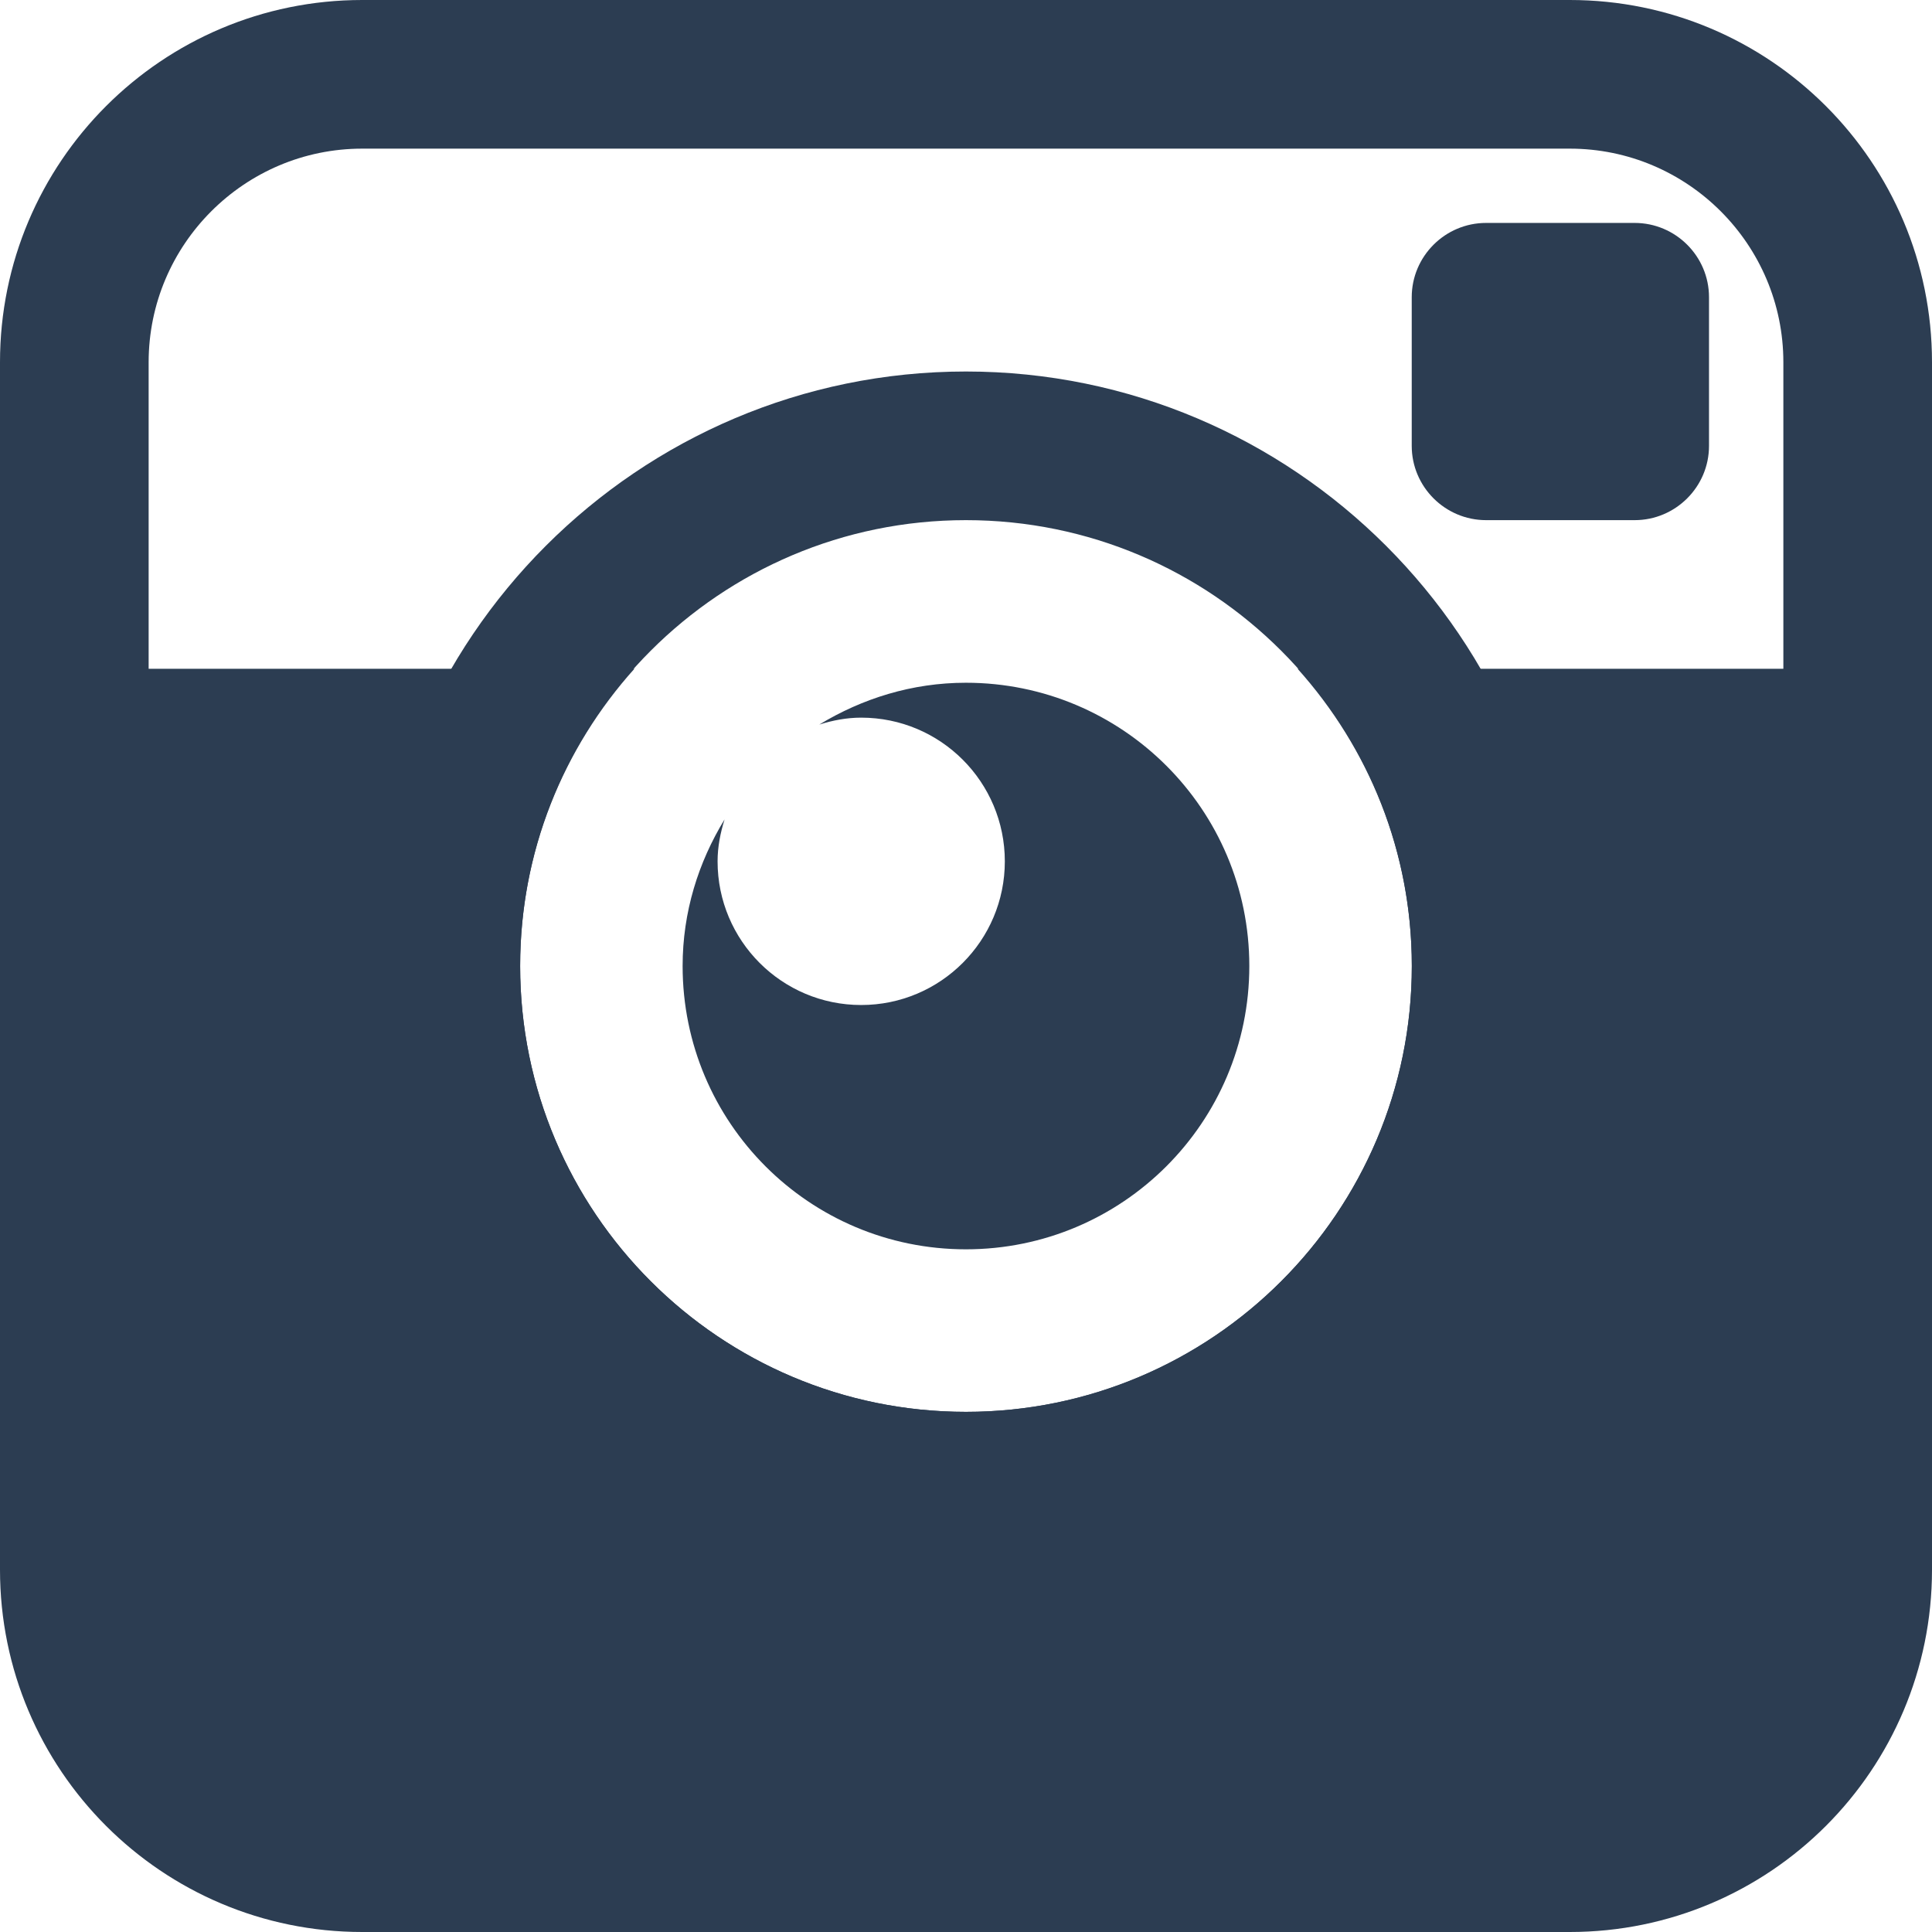 <svg width="31" height="31" viewBox="0 0 31 31" fill="none" xmlns="http://www.w3.org/2000/svg">
<path d="M23.845 8.346C23.188 8.346 22.652 7.811 22.652 7.154V4.769C22.652 4.112 23.188 3.577 23.845 3.577H26.229C26.886 3.577 27.422 4.112 27.422 4.769V7.154C27.422 7.811 26.886 8.346 26.229 8.346H23.845Z" fill="#2C3D52"/>
<path d="M15.498 10.955C14.633 10.955 13.834 11.209 13.146 11.626C13.36 11.559 13.583 11.515 13.818 11.515C15.092 11.515 16.123 12.547 16.123 13.821C16.123 15.092 15.092 16.126 13.818 16.126C12.545 16.126 11.514 15.093 11.514 13.821C11.514 13.584 11.56 13.361 11.626 13.148C11.206 13.835 10.953 14.634 10.953 15.5C10.953 18.012 12.986 20.046 15.499 20.046C18.009 20.046 20.046 18.013 20.046 15.5C20.046 12.986 18.008 10.955 15.498 10.955Z" fill="#2C3D52"/>
<path d="M15.499 8.346C19.45 8.346 22.653 11.549 22.653 15.5C22.653 19.451 19.448 22.654 15.499 22.654C11.549 22.654 8.346 19.451 8.346 15.5C8.346 11.549 11.549 8.346 15.499 8.346ZM15.499 5.961C10.24 5.961 5.961 10.241 5.961 15.5C5.961 20.759 10.24 25.038 15.499 25.038C20.759 25.038 25.038 20.759 25.038 15.5C25.038 10.241 20.759 5.961 15.499 5.961Z" fill="#2C3D52"/>
<path d="M25.188 0H5.812C2.602 0 0 2.602 0 5.812V25.188C0 28.398 2.602 31 5.812 31H25.188C28.398 31 31 28.398 31 25.188V5.812C31 2.602 28.398 0 25.188 0ZM28.615 10.731H20.821C21.957 11.998 22.654 13.665 22.654 15.5C22.654 19.451 19.449 22.654 15.5 22.654C11.55 22.654 8.346 19.451 8.346 15.5C8.346 13.665 9.042 11.997 10.179 10.731H2.385V5.812C2.385 3.923 3.923 2.385 5.812 2.385H25.188C27.078 2.385 28.615 3.923 28.615 5.812V10.731Z" fill="#2C3D52"/>
</svg>
